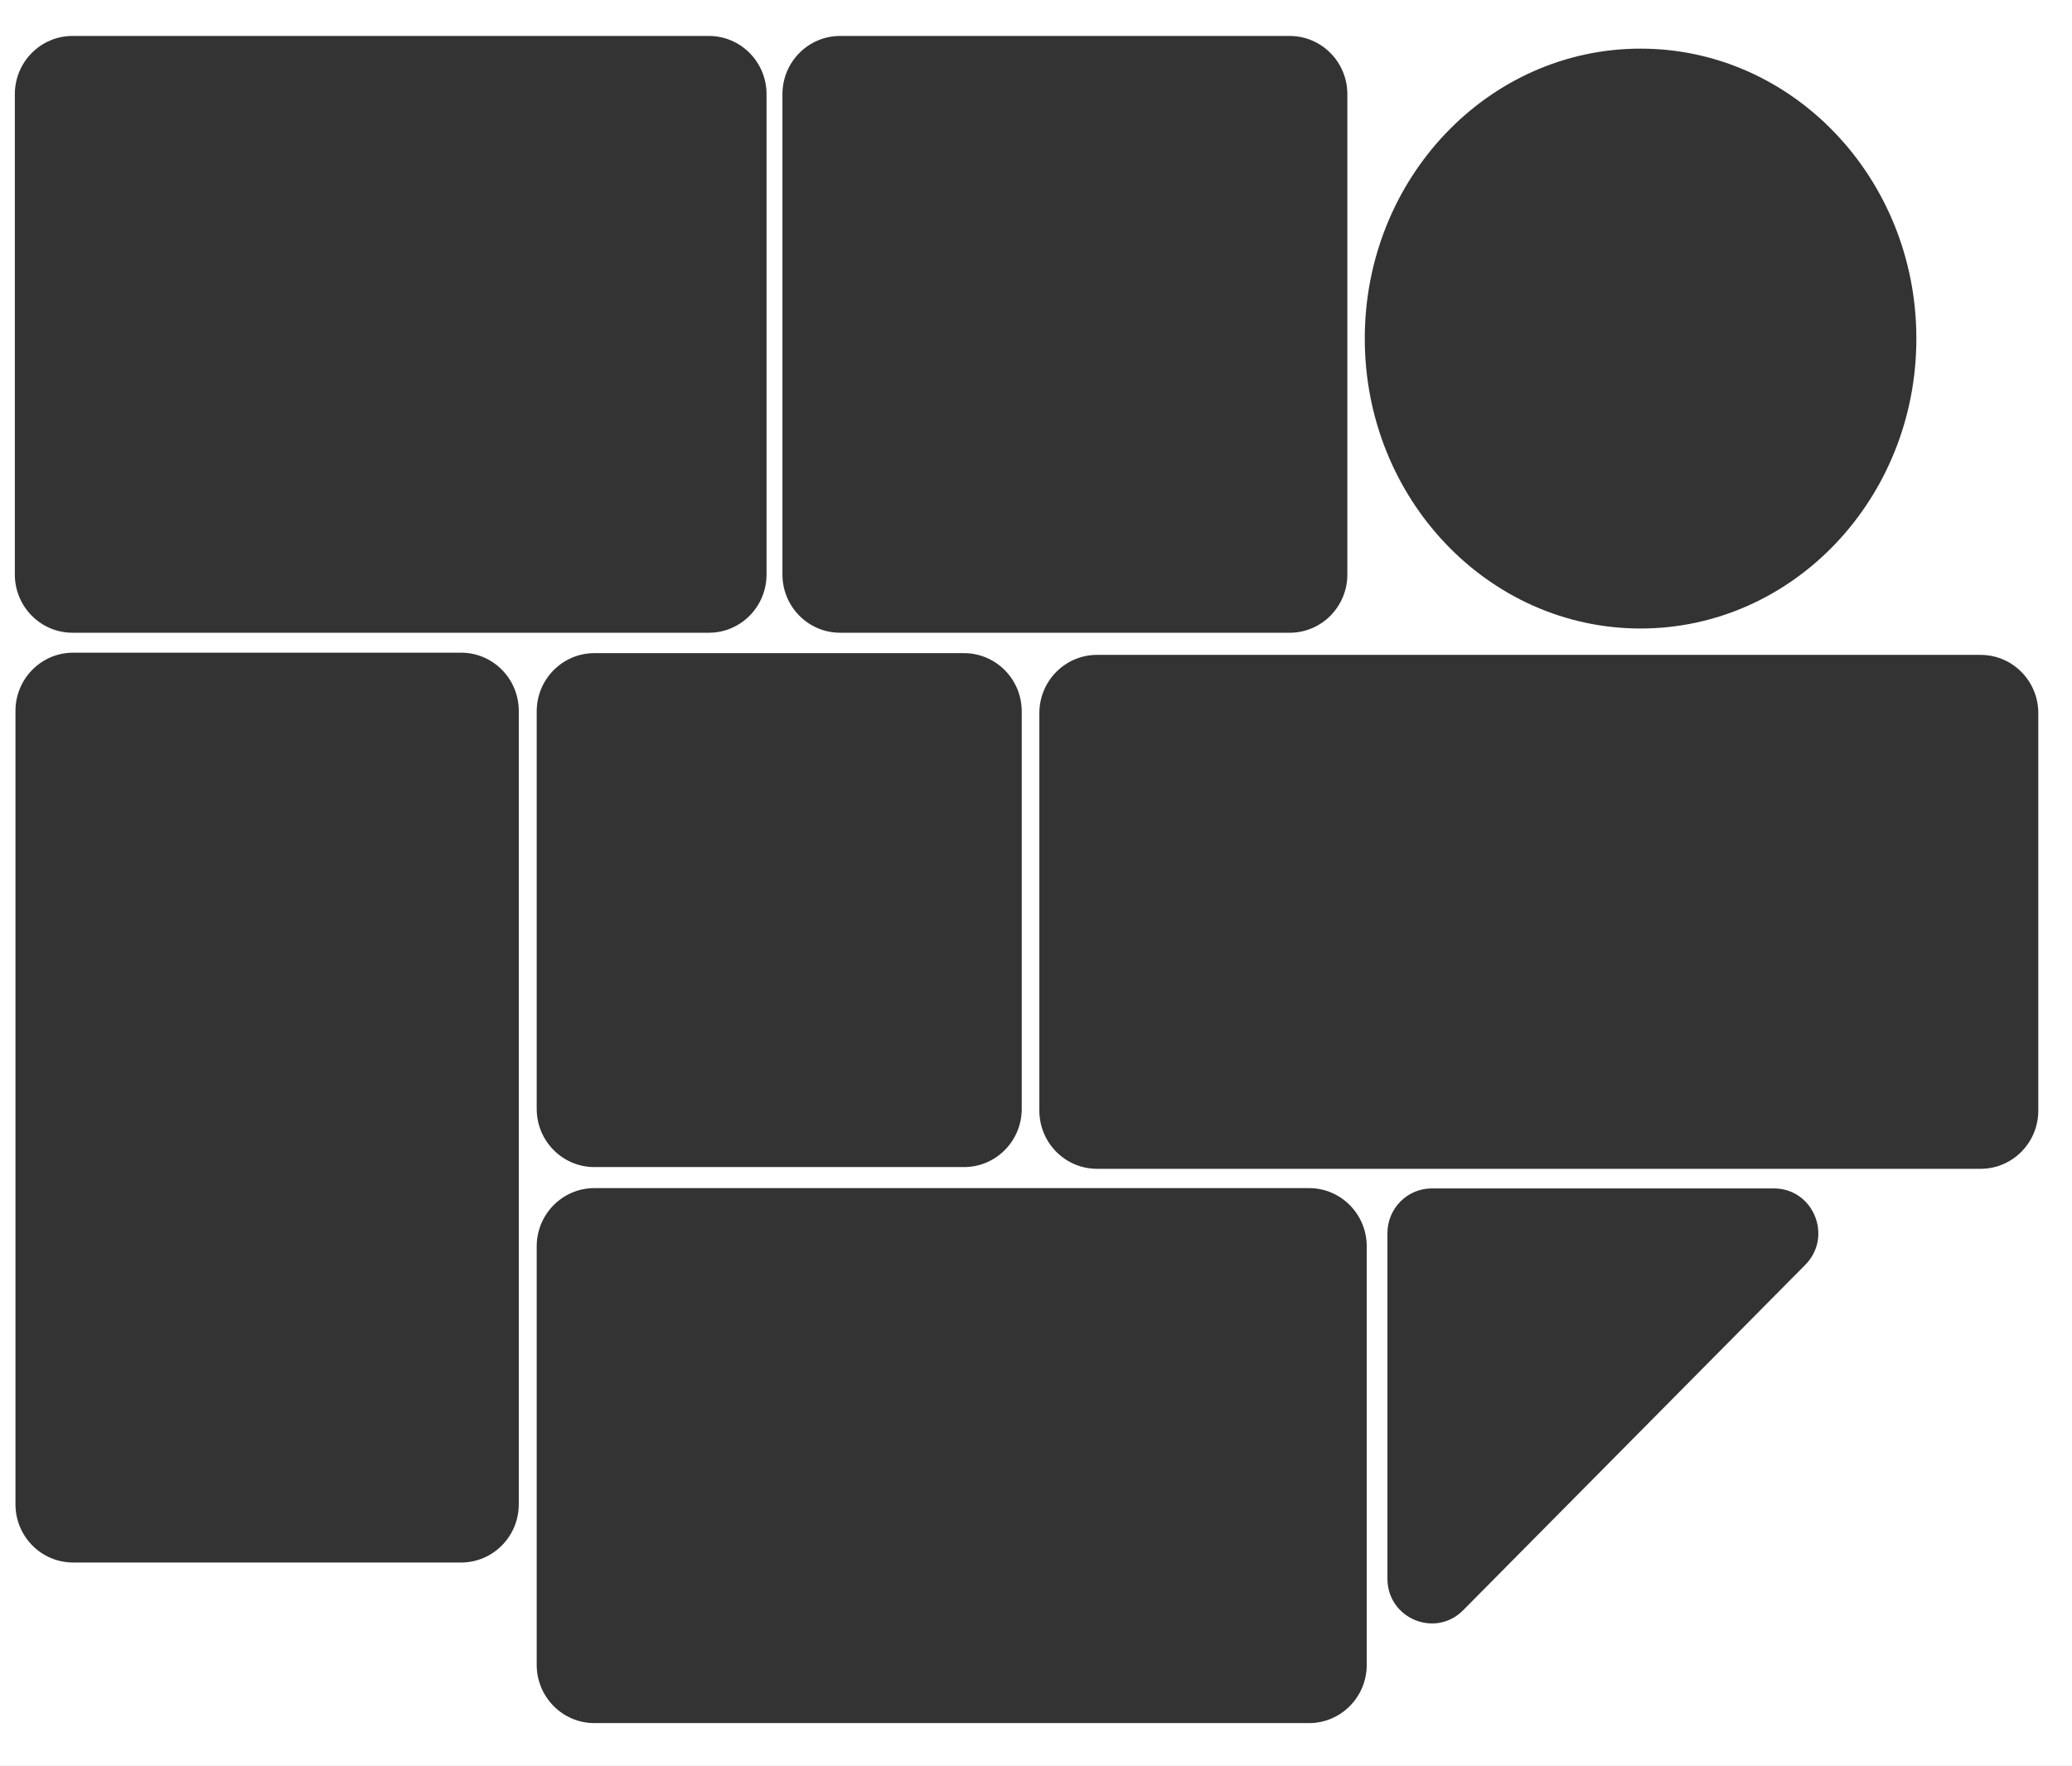 <svg width="718" height="612" class="video-banner__mask-image video-banner__mask-image-desktop" viewBox="0 0 718 612" fill="none" xmlns="http://www.w3.org/2000/svg">
						<rect x="0" y="0" width="718" height="612" fill="#333333" stroke="none"/>
						<path d="M0 0V612H718V0H0ZM568.5 16.855C621.282 16.855 664.07 61.84 664.07 117.334C664.07 172.828 621.282 217.814 568.5 217.814C515.718 217.814 472.931 172.828 472.931 117.334C472.931 61.84 515.718 16.855 568.5 16.855ZM271.136 32.642C271.136 21.5 280.081 12.46 291.125 12.46H446.903C457.938 12.46 466.892 21.492 466.892 32.642V199.099C466.892 210.241 457.947 219.282 446.903 219.282H291.125C280.09 219.282 271.136 210.249 271.136 199.099V32.642ZM354.059 246.536V384.279C354.059 395.421 345.113 404.461 334.07 404.461H205.972C194.936 404.461 185.982 395.429 185.982 384.279V246.536C185.982 235.394 194.928 226.354 205.972 226.354H334.061C345.097 226.354 354.051 235.386 354.051 246.536H354.059ZM5.143 32.642C5.143 21.5 14.089 12.46 25.133 12.46H245.637C256.672 12.46 265.626 21.492 265.626 32.642V199.099C265.626 210.241 256.681 219.282 245.637 219.282H25.133C14.097 219.282 5.143 210.249 5.143 199.099V32.642ZM179.771 521.32C179.771 532.462 170.825 541.503 159.781 541.503H25.348C14.312 541.503 5.358 532.471 5.358 521.32V246.378C5.358 235.236 14.304 226.195 25.348 226.195H159.781C170.817 226.195 179.771 235.227 179.771 246.378V521.32ZM473.608 576.972C473.608 588.115 464.662 597.155 453.618 597.155H205.972C194.936 597.155 185.982 588.123 185.982 576.972V431.933C185.982 420.791 194.928 411.75 205.972 411.75H453.618C464.654 411.75 473.608 420.782 473.608 431.933V576.972ZM625.578 438.338L507.012 558.049C497.331 567.823 480.778 560.901 480.778 547.082V427.371C480.778 418.806 487.658 411.859 496.141 411.859H614.707C628.394 411.859 635.25 428.572 625.569 438.346L625.578 438.338ZM706.32 384.879C706.32 396.021 697.374 405.062 686.331 405.062H380.153C369.117 405.062 360.163 396.029 360.163 384.879V247.137C360.163 235.995 369.109 226.954 380.153 226.954H686.331C697.366 226.954 706.32 235.986 706.32 247.137V384.879Z" fill="white"></path>
						</svg>